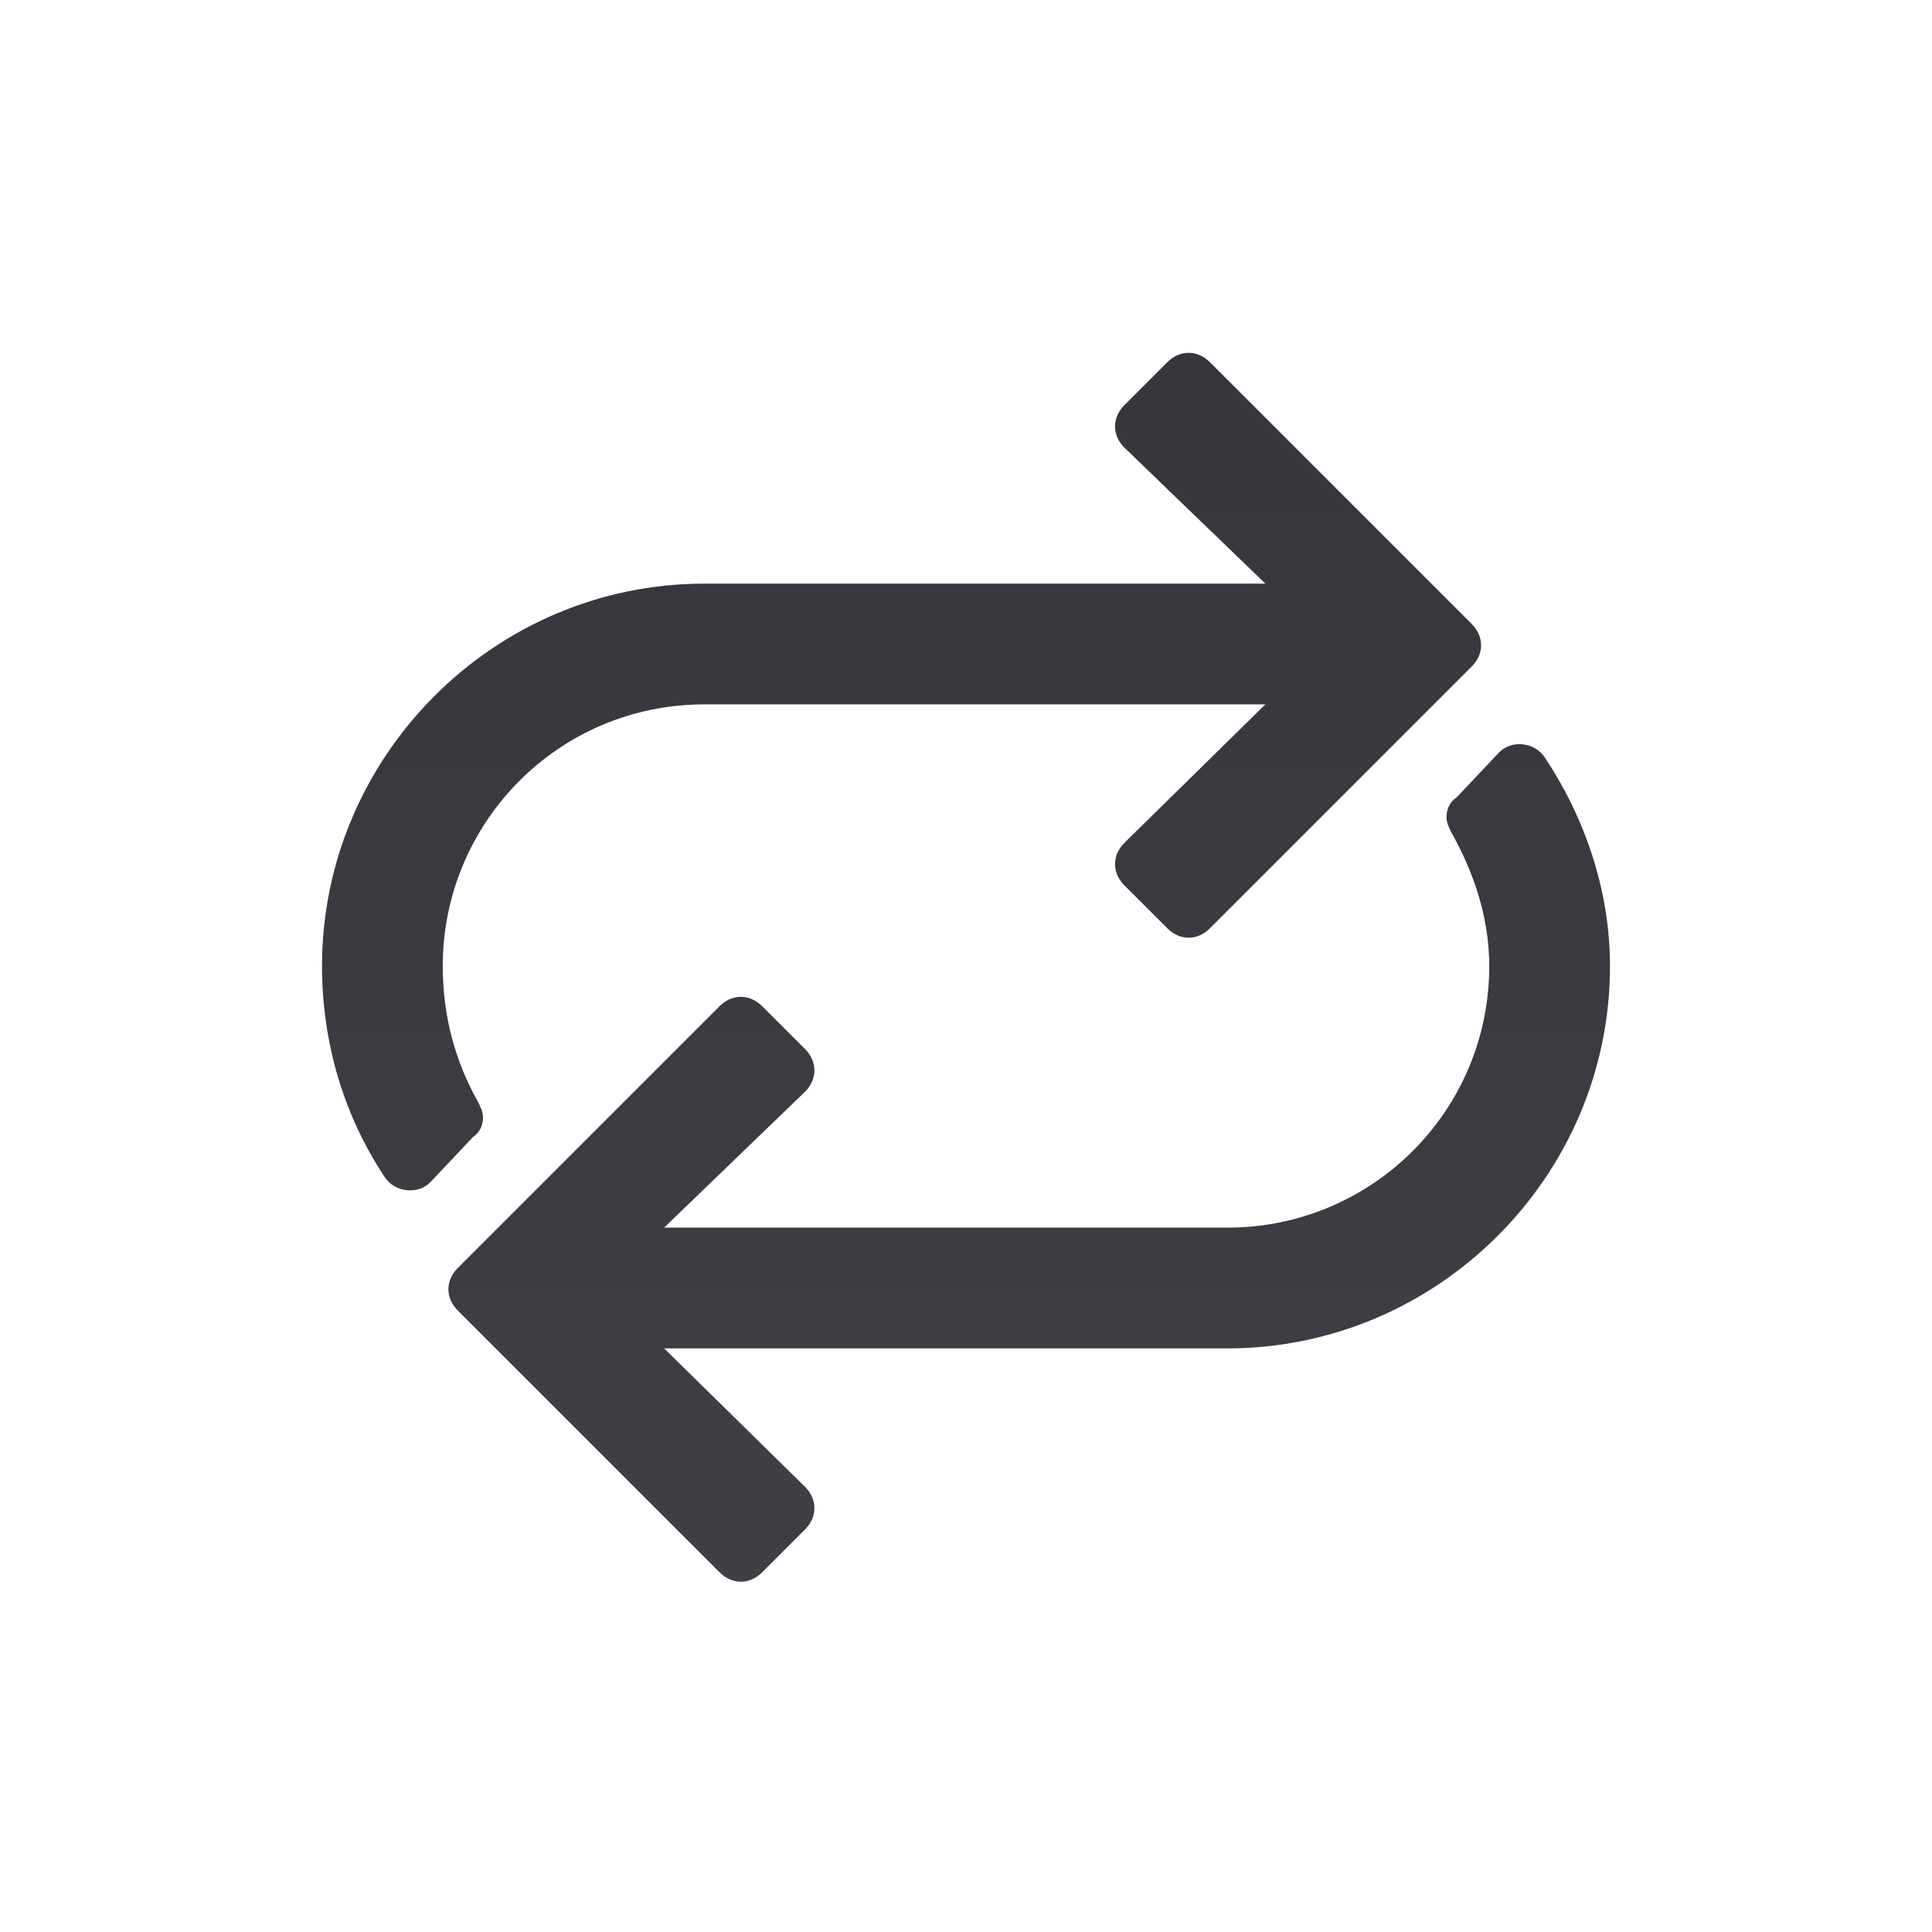 <svg width="24" height="24" viewBox="0 0 24 24" fill="none" xmlns="http://www.w3.org/2000/svg">
<g filter="url(#filter0_dd)">
<path d="M20 12C20 11.062 19.688 10.156 19.188 9.406C19.062 9.219 18.781 9.188 18.625 9.344L18.094 9.906C18 9.969 17.969 10.062 17.969 10.156C17.969 10.219 18 10.281 18.031 10.344C18.312 10.844 18.5 11.406 18.5 12C18.5 13.812 17.031 15.25 15.25 15.25H8.25L10 13.562C10.156 13.406 10.156 13.188 10 13.031L9.469 12.5C9.312 12.344 9.094 12.344 8.938 12.5L5.688 15.75C5.531 15.906 5.531 16.125 5.688 16.281L8.938 19.531C9.094 19.688 9.312 19.688 9.469 19.531L10 19C10.156 18.844 10.156 18.625 10 18.469L8.25 16.75H15.25C17.844 16.75 20 14.625 20 12ZM5.938 13.688C5.656 13.188 5.5 12.625 5.5 12C5.5 10.219 6.938 8.75 8.75 8.75H15.719L13.969 10.469C13.812 10.625 13.812 10.844 13.969 11L14.5 11.531C14.656 11.688 14.875 11.688 15.031 11.531L18.281 8.281C18.438 8.125 18.438 7.906 18.281 7.75L15.031 4.5C14.875 4.344 14.656 4.344 14.5 4.5L13.969 5.031C13.812 5.188 13.812 5.406 13.969 5.562L15.719 7.25H8.75C6.125 7.25 4 9.406 4 12C4 12.969 4.281 13.875 4.781 14.625C4.906 14.812 5.188 14.844 5.344 14.688L5.875 14.125C5.969 14.062 6 13.969 6 13.875C6 13.812 5.969 13.75 5.938 13.688Z" fill="url(#paint0_linear)"/>
</g>
<defs>
<filter id="filter0_dd" x="-1" y="-2" width="26" height="28" filterUnits="userSpaceOnUse" color-interpolation-filters="sRGB">
<feFlood flood-opacity="0" result="BackgroundImageFix"/>
<feColorMatrix in="SourceAlpha" type="matrix" values="0 0 0 0 0 0 0 0 0 0 0 0 0 0 0 0 0 0 127 0"/>
<feOffset dy="1"/>
<feGaussianBlur stdDeviation="0.5"/>
<feColorMatrix type="matrix" values="0 0 0 0 0.554 0 0 0 0 0.566 0 0 0 0 0.606 0 0 0 1 0"/>
<feBlend mode="normal" in2="BackgroundImageFix" result="effect1_dropShadow"/>
<feColorMatrix in="SourceAlpha" type="matrix" values="0 0 0 0 0 0 0 0 0 0 0 0 0 0 0 0 0 0 127 0"/>
<feOffset dy="-1"/>
<feGaussianBlur stdDeviation="0.5"/>
<feColorMatrix type="matrix" values="0 0 0 0 0.357 0 0 0 0 0.368 0 0 0 0 0.403 0 0 0 1 0"/>
<feBlend mode="normal" in2="effect1_dropShadow" result="effect2_dropShadow"/>
<feBlend mode="normal" in="SourceGraphic" in2="effect2_dropShadow" result="shape"/>
</filter>
<linearGradient id="paint0_linear" x1="12" y1="4" x2="12" y2="20" gradientUnits="userSpaceOnUse">
<stop stop-color="#35363C"/>
<stop offset="1" stop-color="#3E4046"/>
</linearGradient>
</defs>
</svg>
